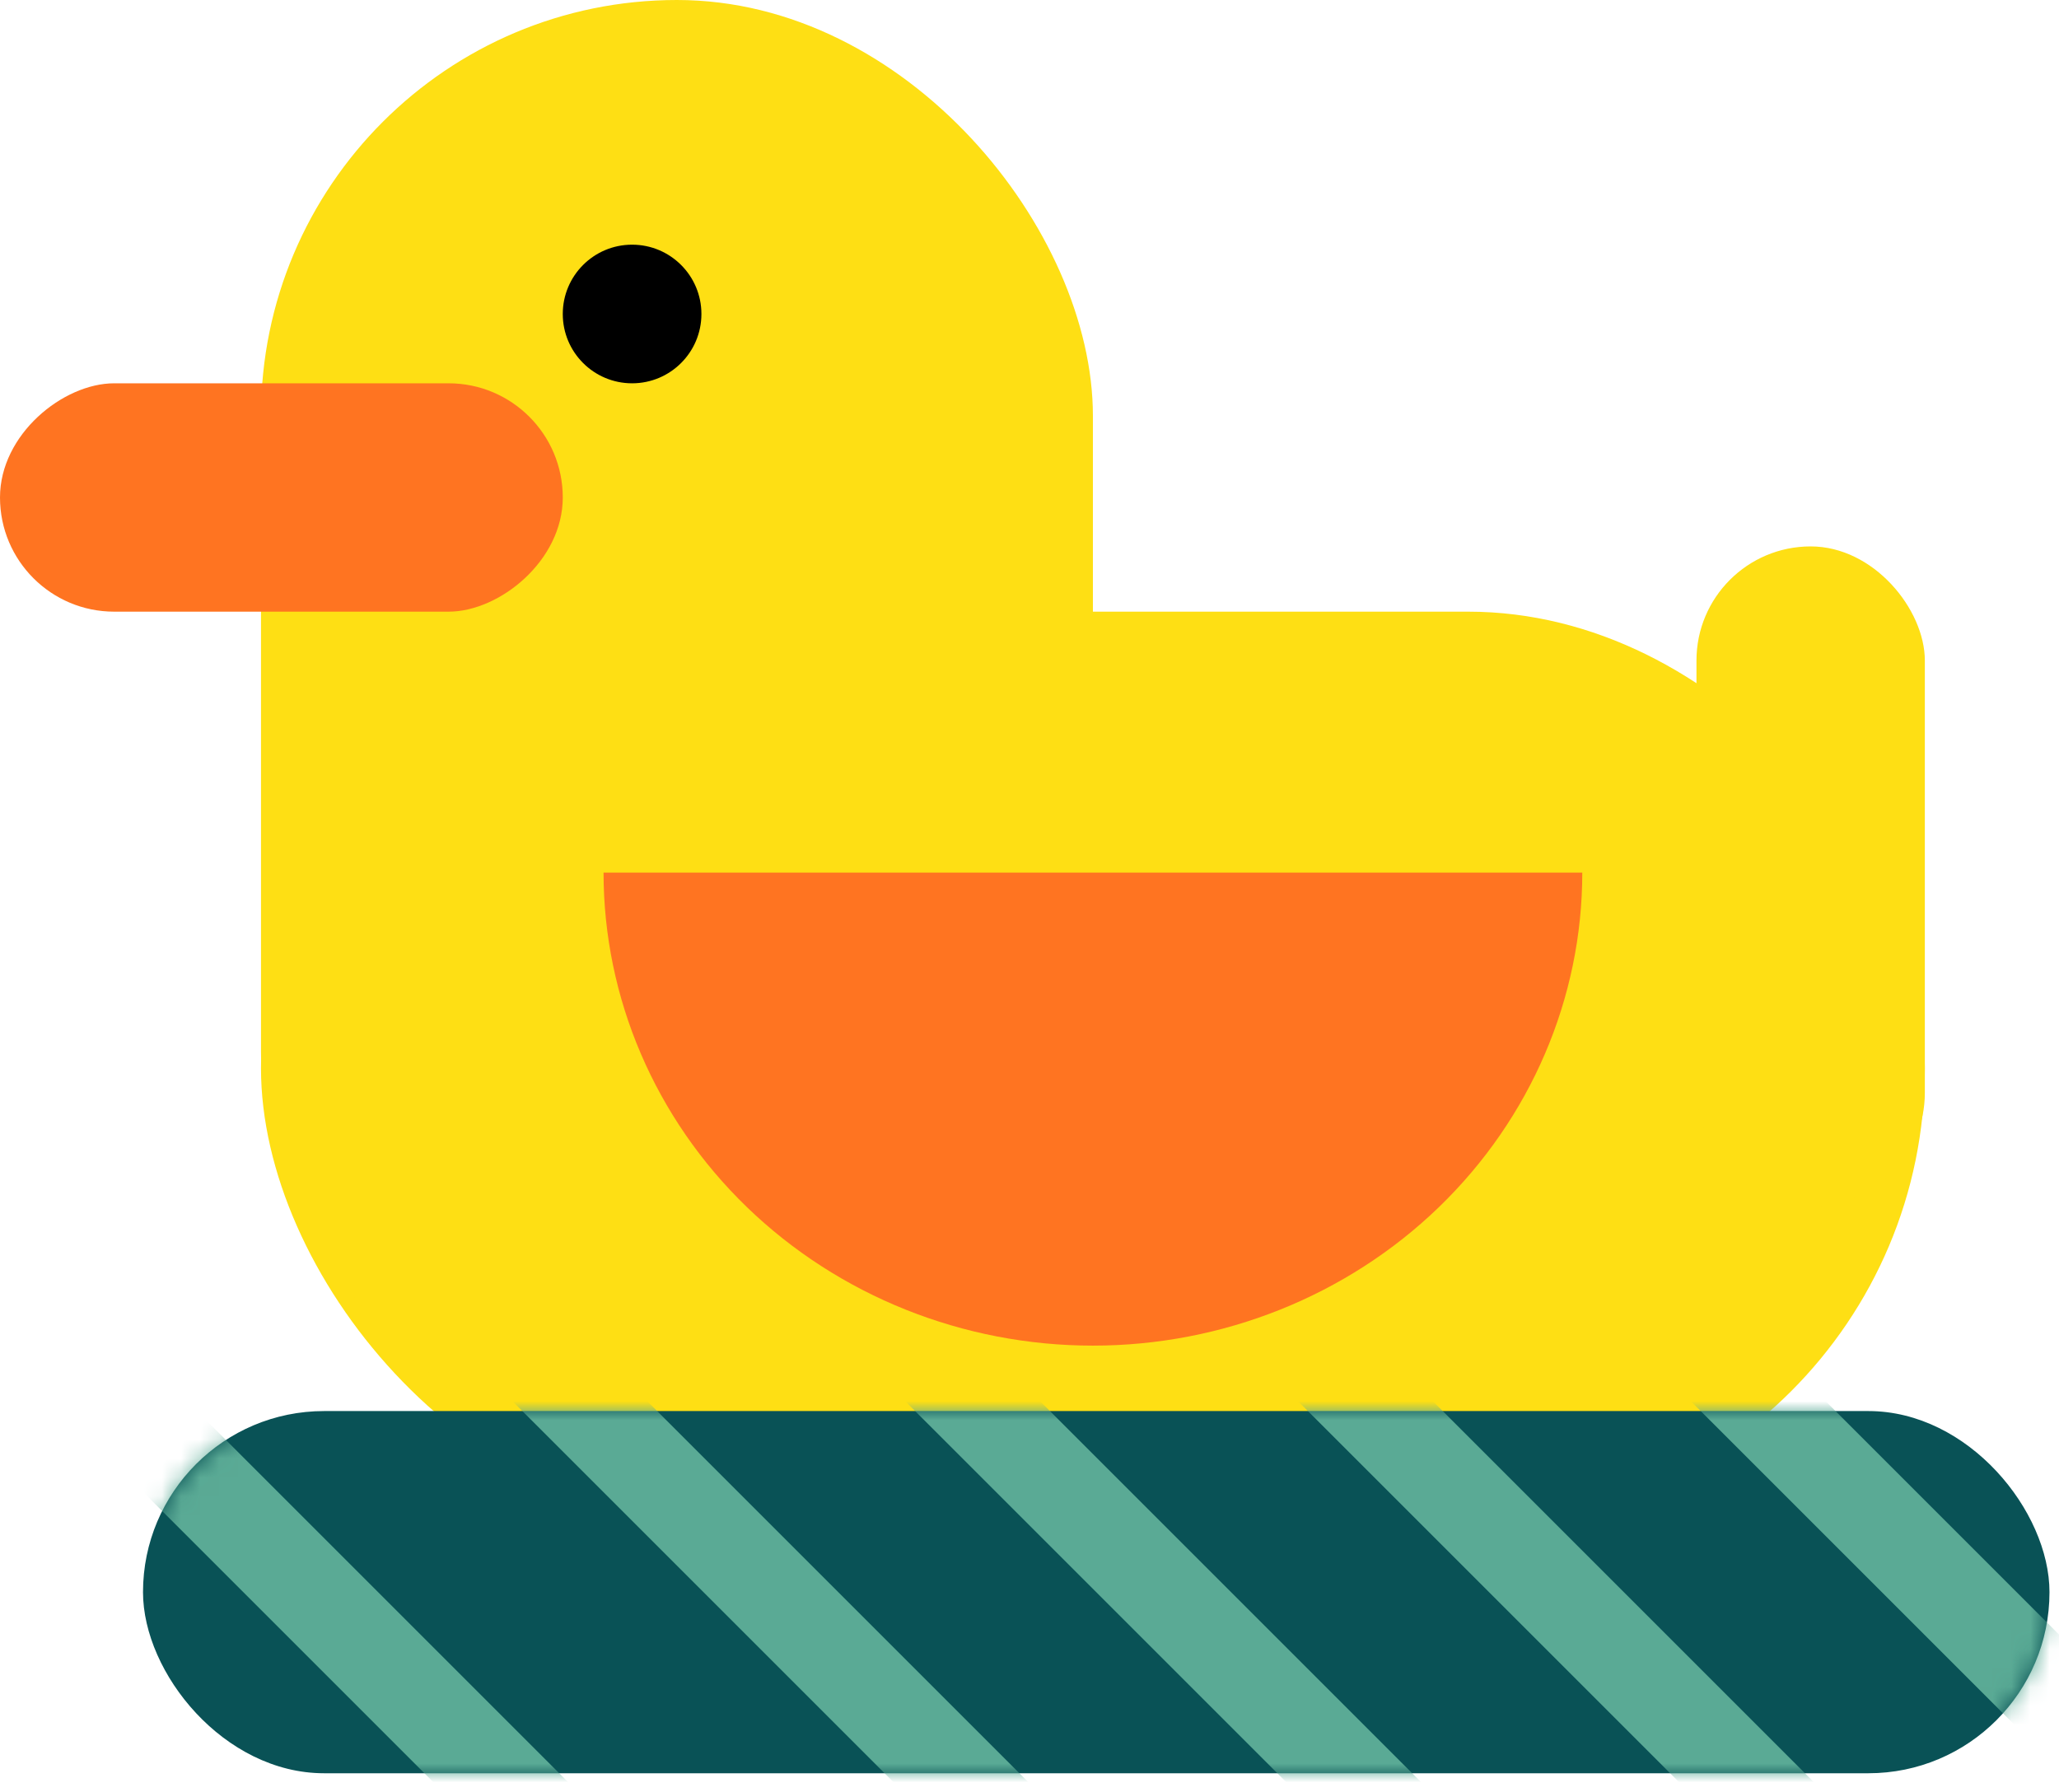 <svg width="108" height="94" viewBox="0 0 108 94" fill="none" xmlns="http://www.w3.org/2000/svg">
    <rect x="13.69" y="32.086" width="87.273" height="47.914" rx="23.957" fill="#FEDF14" />
    <rect x="88.984" y="28.663" width="11.979" height="34.652" rx="5.989" fill="#FEDF14" />
    <rect x="13.69" width="43.636" height="77.005" rx="21.818" fill="#FEDF14" />
    <rect y="32.086" width="11.979" height="29.519" rx="5.989" transform="rotate(-90 0 32.086)" fill="#FF7421" />
    <path d="M82.995 45.775C82.995 52.356 80.29 58.667 75.477 63.321C70.663 67.974 64.134 70.588 57.326 70.588C50.519 70.588 43.99 67.974 39.176 63.321C34.362 58.667 31.658 52.356 31.658 45.775L57.326 45.775L82.995 45.775Z" fill="#FF7421" />
    <circle cx="33.155" cy="16.471" r="3.636" fill="black" />
    <rect x="7.501" y="74.02" width="100" height="19" rx="9.5" fill="#095256" />
    <mask id="mask0_2_160" style="mask-type:alpha" maskUnits="userSpaceOnUse" x="7" y="74" width="101" height="20">
        <rect x="7.501" y="74.02" width="100" height="19" rx="9.5" fill="#095256" />
    </mask>
    <g mask="url(#mask0_2_160)">
        <path d="M0.996 68.219L31.598 98.821" stroke="#5AAA95" stroke-width="5" />
        <line x1="23.366" y1="66.451" x2="53.968" y2="97.053" stroke="#5AAA95" stroke-width="5" />
        <line x1="43.968" y1="66.451" x2="74.57" y2="97.053" stroke="#5AAA95" stroke-width="5" />
        <line x1="64.57" y1="66.451" x2="95.172" y2="97.053" stroke="#5AAA95" stroke-width="5" />
        <line x1="85.173" y1="66.451" x2="115.775" y2="97.053" stroke="#5AAA95" stroke-width="5" />
    </g>
</svg>